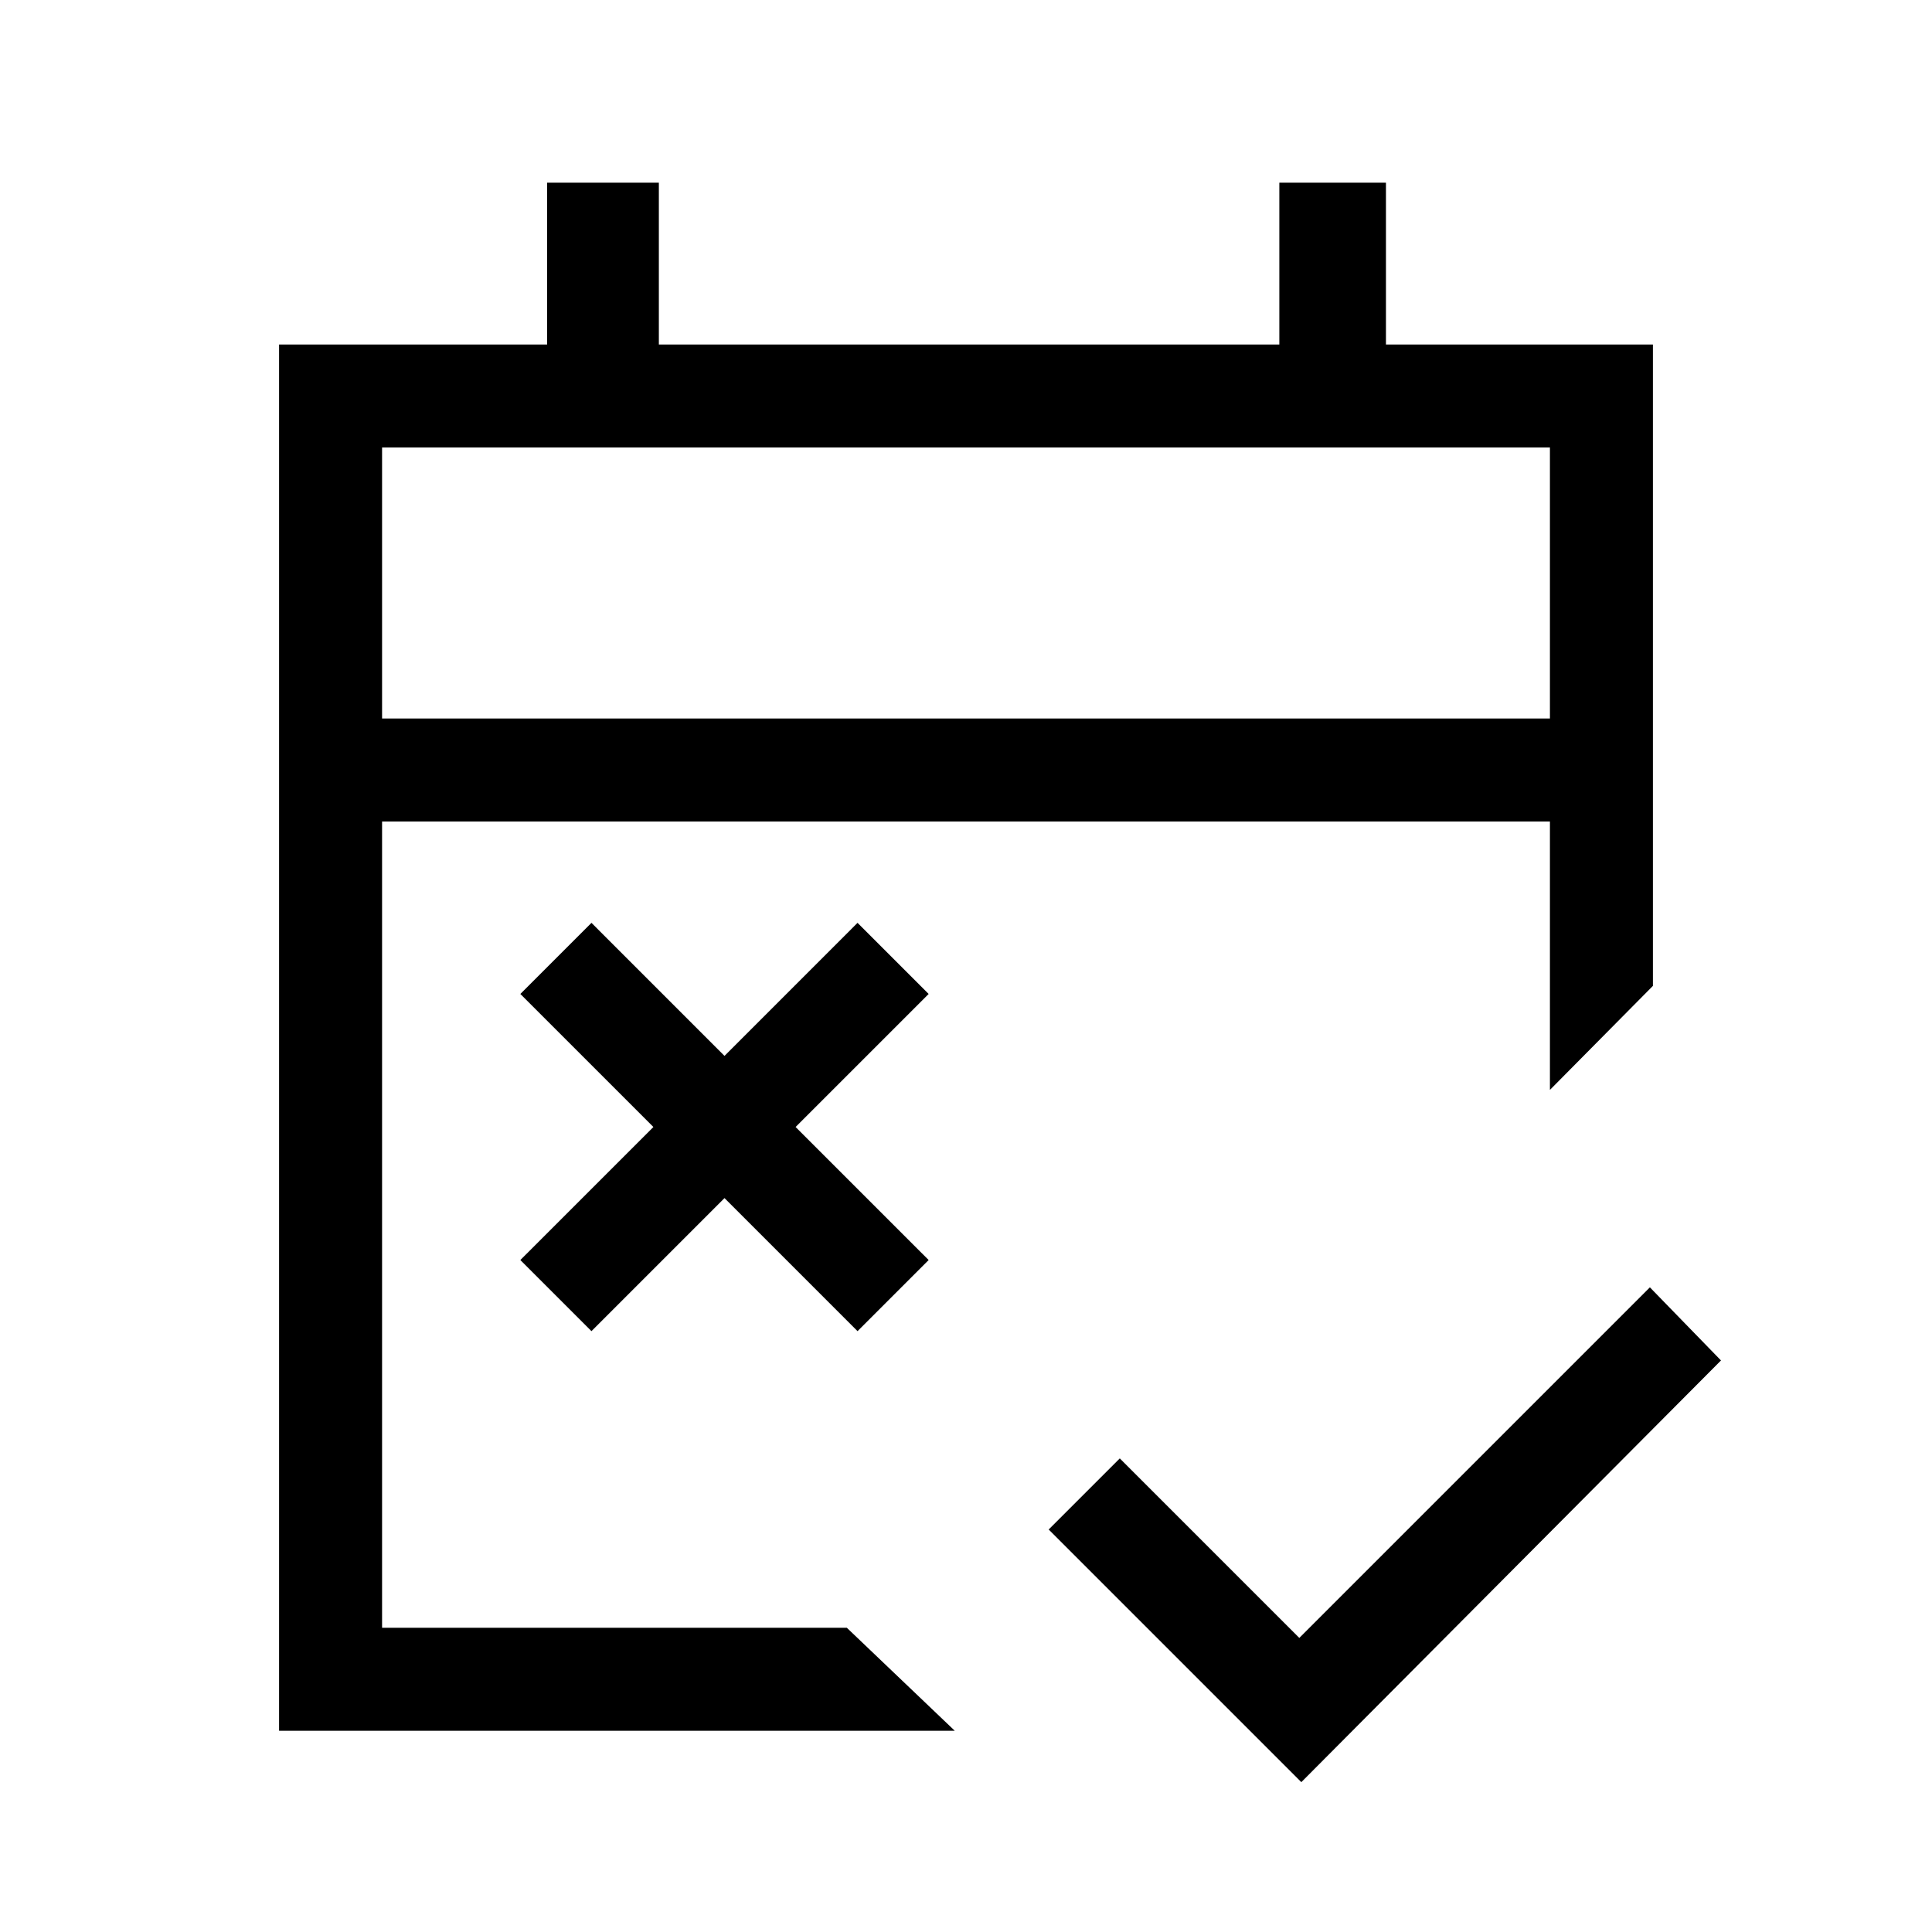 <svg xmlns="http://www.w3.org/2000/svg" height="40" viewBox="0 -960 960 960" width="40"><path d="M646.62-74.46 521.08-200l35.33-35.33 89.21 89.2 174.2-174.2L855.15-284 646.62-74.46ZM293.9-298.56l-35.34-35.34 66.11-66.1-66.11-66.1 35.34-35.34 66.1 66.11 66.1-66.11 35.34 35.34-66.11 66.1 66.11 66.1-35.34 35.34-66.1-66.11-66.1 66.11ZM138.67-100v-688.82h133.18v-80.41h55.53v80.41h308.31v-80.41h52.98v80.41h132.66v318.69l-51.18 51.69v-133.35h-580.3v400.61h230.92L474.41-100H138.67Zm51.18-502.97h580.3v-134.67h-580.3v134.67Zm0 0v-134.67 134.67Z"/></svg>